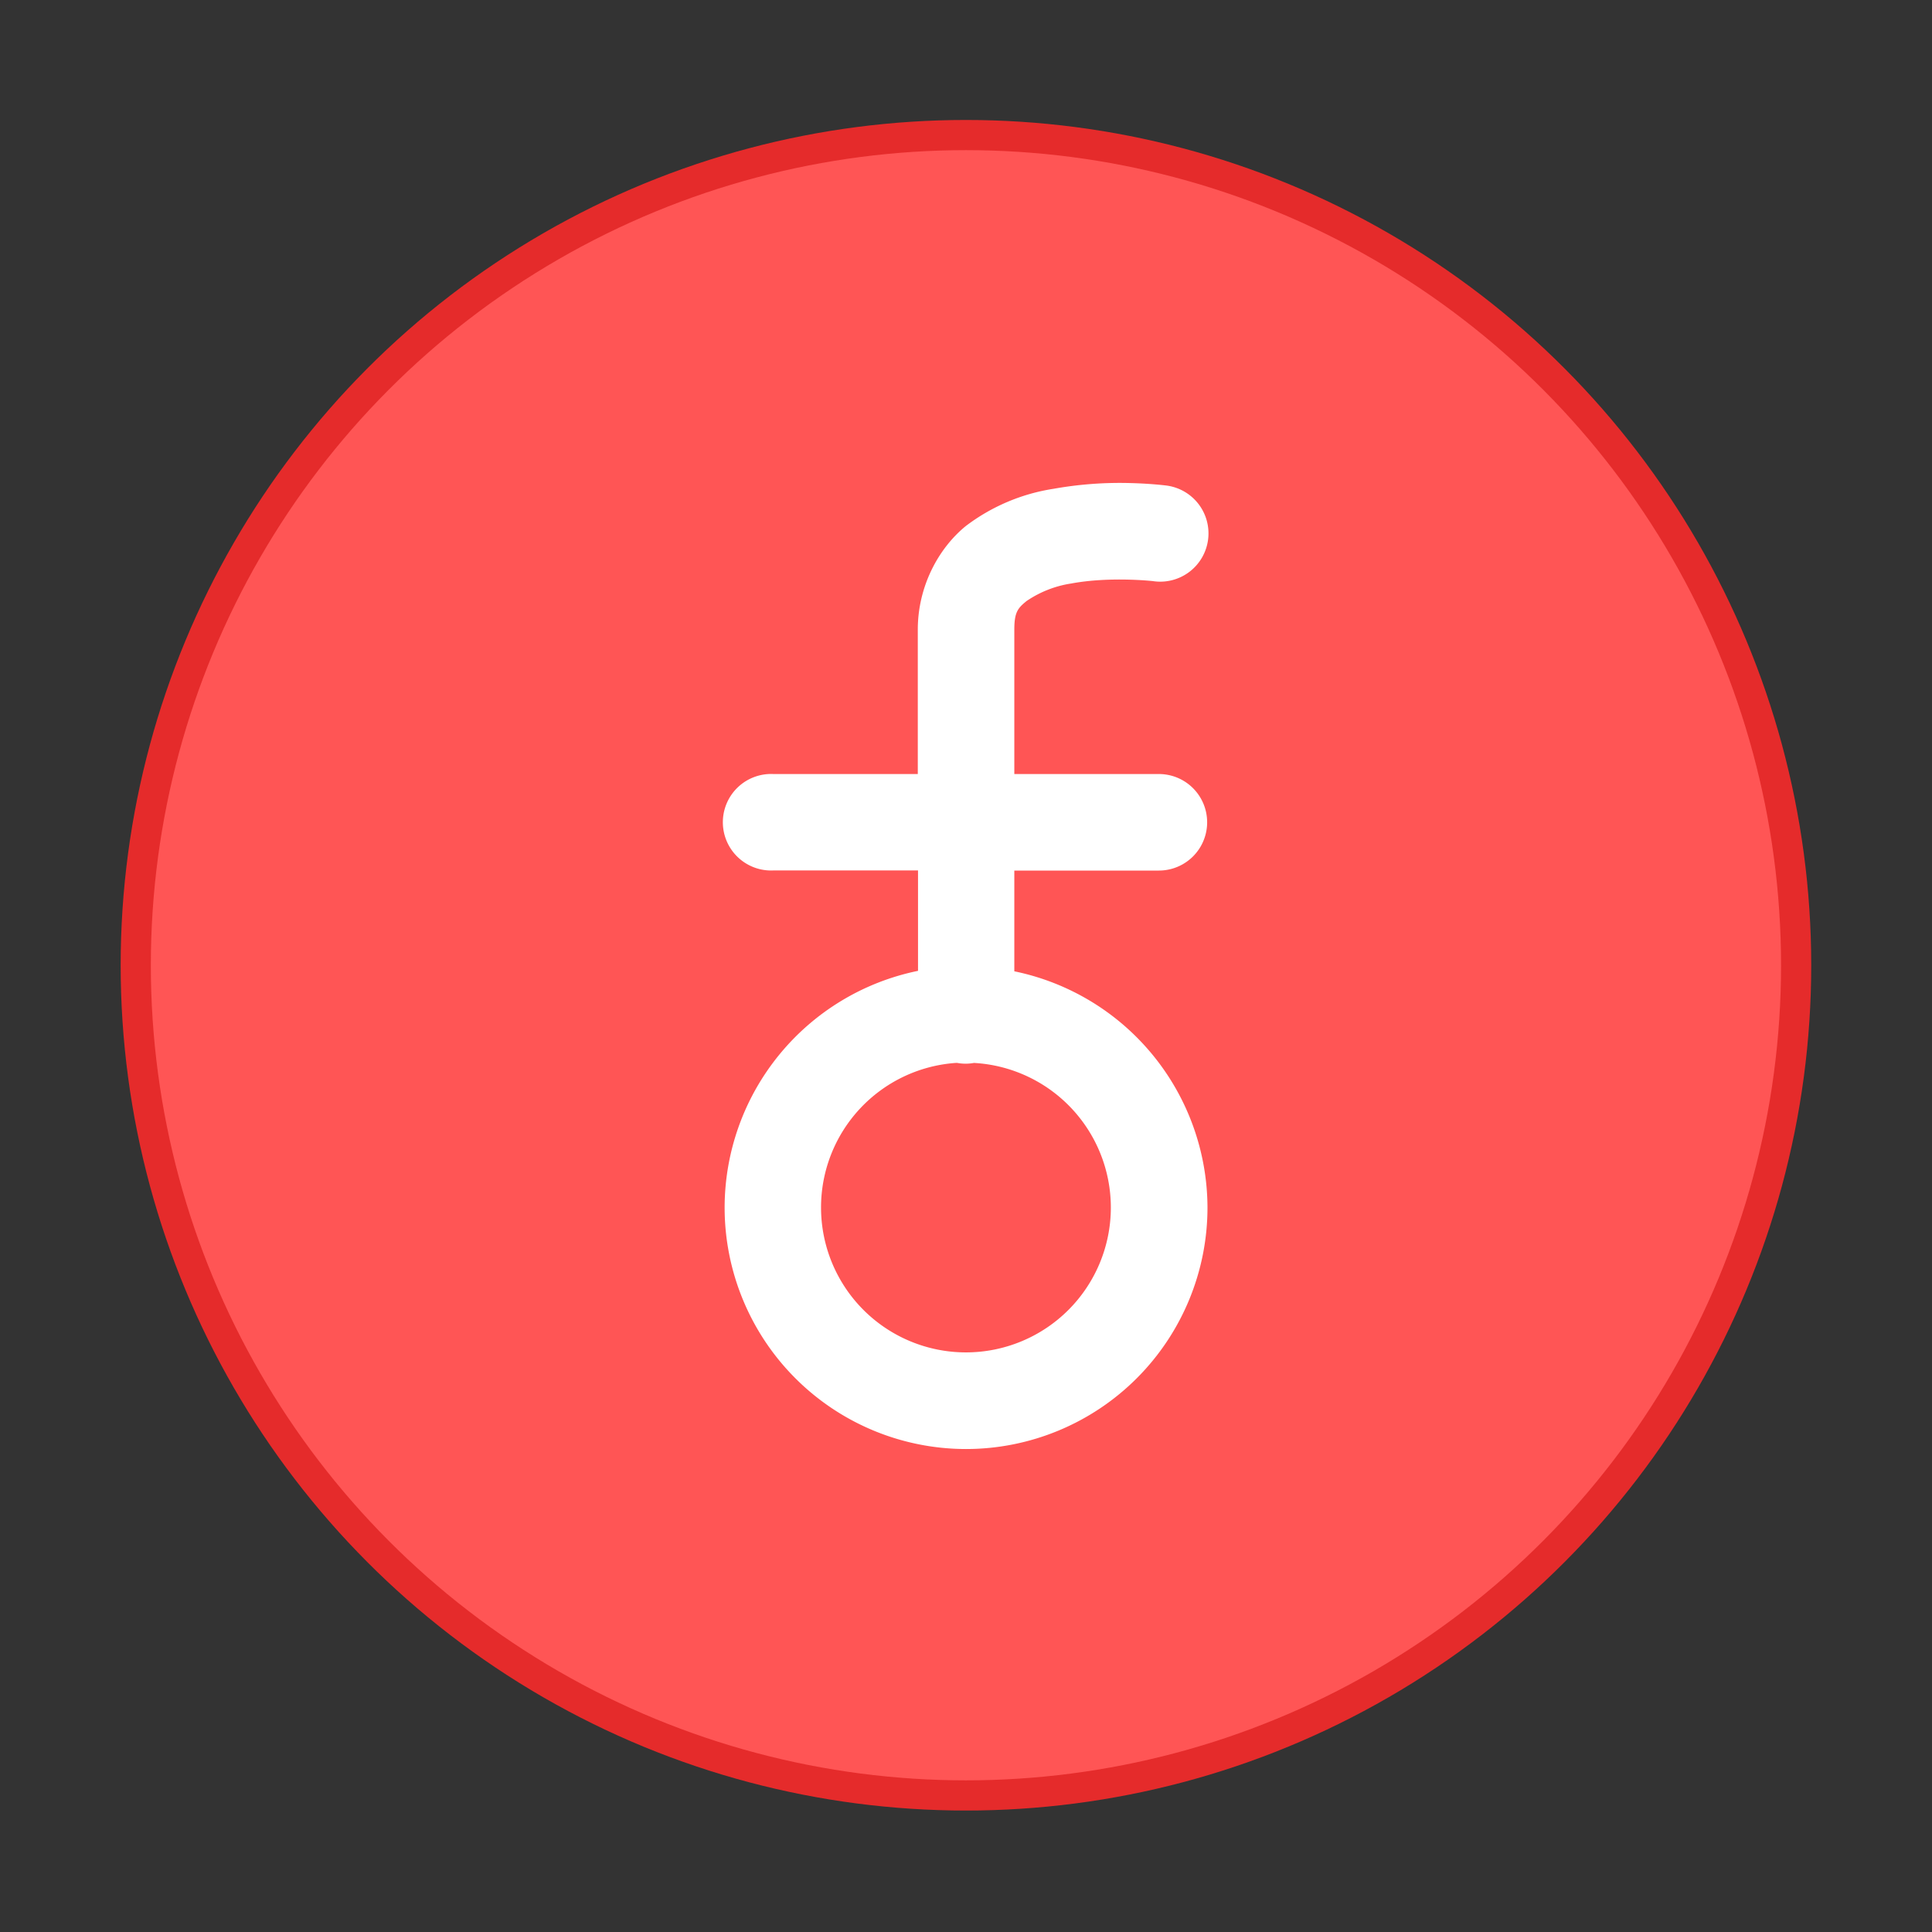 <svg xmlns="http://www.w3.org/2000/svg" width="64" height="64" viewBox="0 0 16.933 16.933"><rect x="0" y="0" width="16.933" height="16.933" fill="#333333" stroke="none"/><circle cx="8.466" cy="8.46" r="7.144" fill="#f55" stroke="#e52b2b" stroke-width=".529" style="paint-order:stroke markers fill"/><circle cx="8.466" cy="8.46" r="7.144" fill="#f55" style="paint-order:stroke markers fill"/><path fill="#fff" d="M9.912 4.234a3.3 3.3 0 0 0-.678.05 1.7 1.7 0 0 0-.77.327c-.24.196-.42.53-.42.907v1.266H6.779a.423.423 0 1 0 0 .845h1.267v.88a2.12 2.12 0 0 0-1.695 2.074A2.117 2.117 0 0 0 8.466 12.7a2.117 2.117 0 0 0 2.117-2.117 2.12 2.12 0 0 0-1.693-2.07V7.63h1.267a.423.423 0 1 0 0-.846H8.89V5.518c0-.153.031-.188.107-.25a.95.95 0 0 1 .392-.154c.339-.063.715-.021.715-.021a.423.423 0 1 0 .106-.839s-.118-.015-.298-.02M8.377 9.316h.013a.4.4 0 0 0 .146 0 1.27 1.27 0 0 1 1.2 1.267 1.27 1.27 0 0 1-1.27 1.27 1.27 1.27 0 0 1-1.27-1.27 1.27 1.27 0 0 1 1.181-1.267"/></svg>